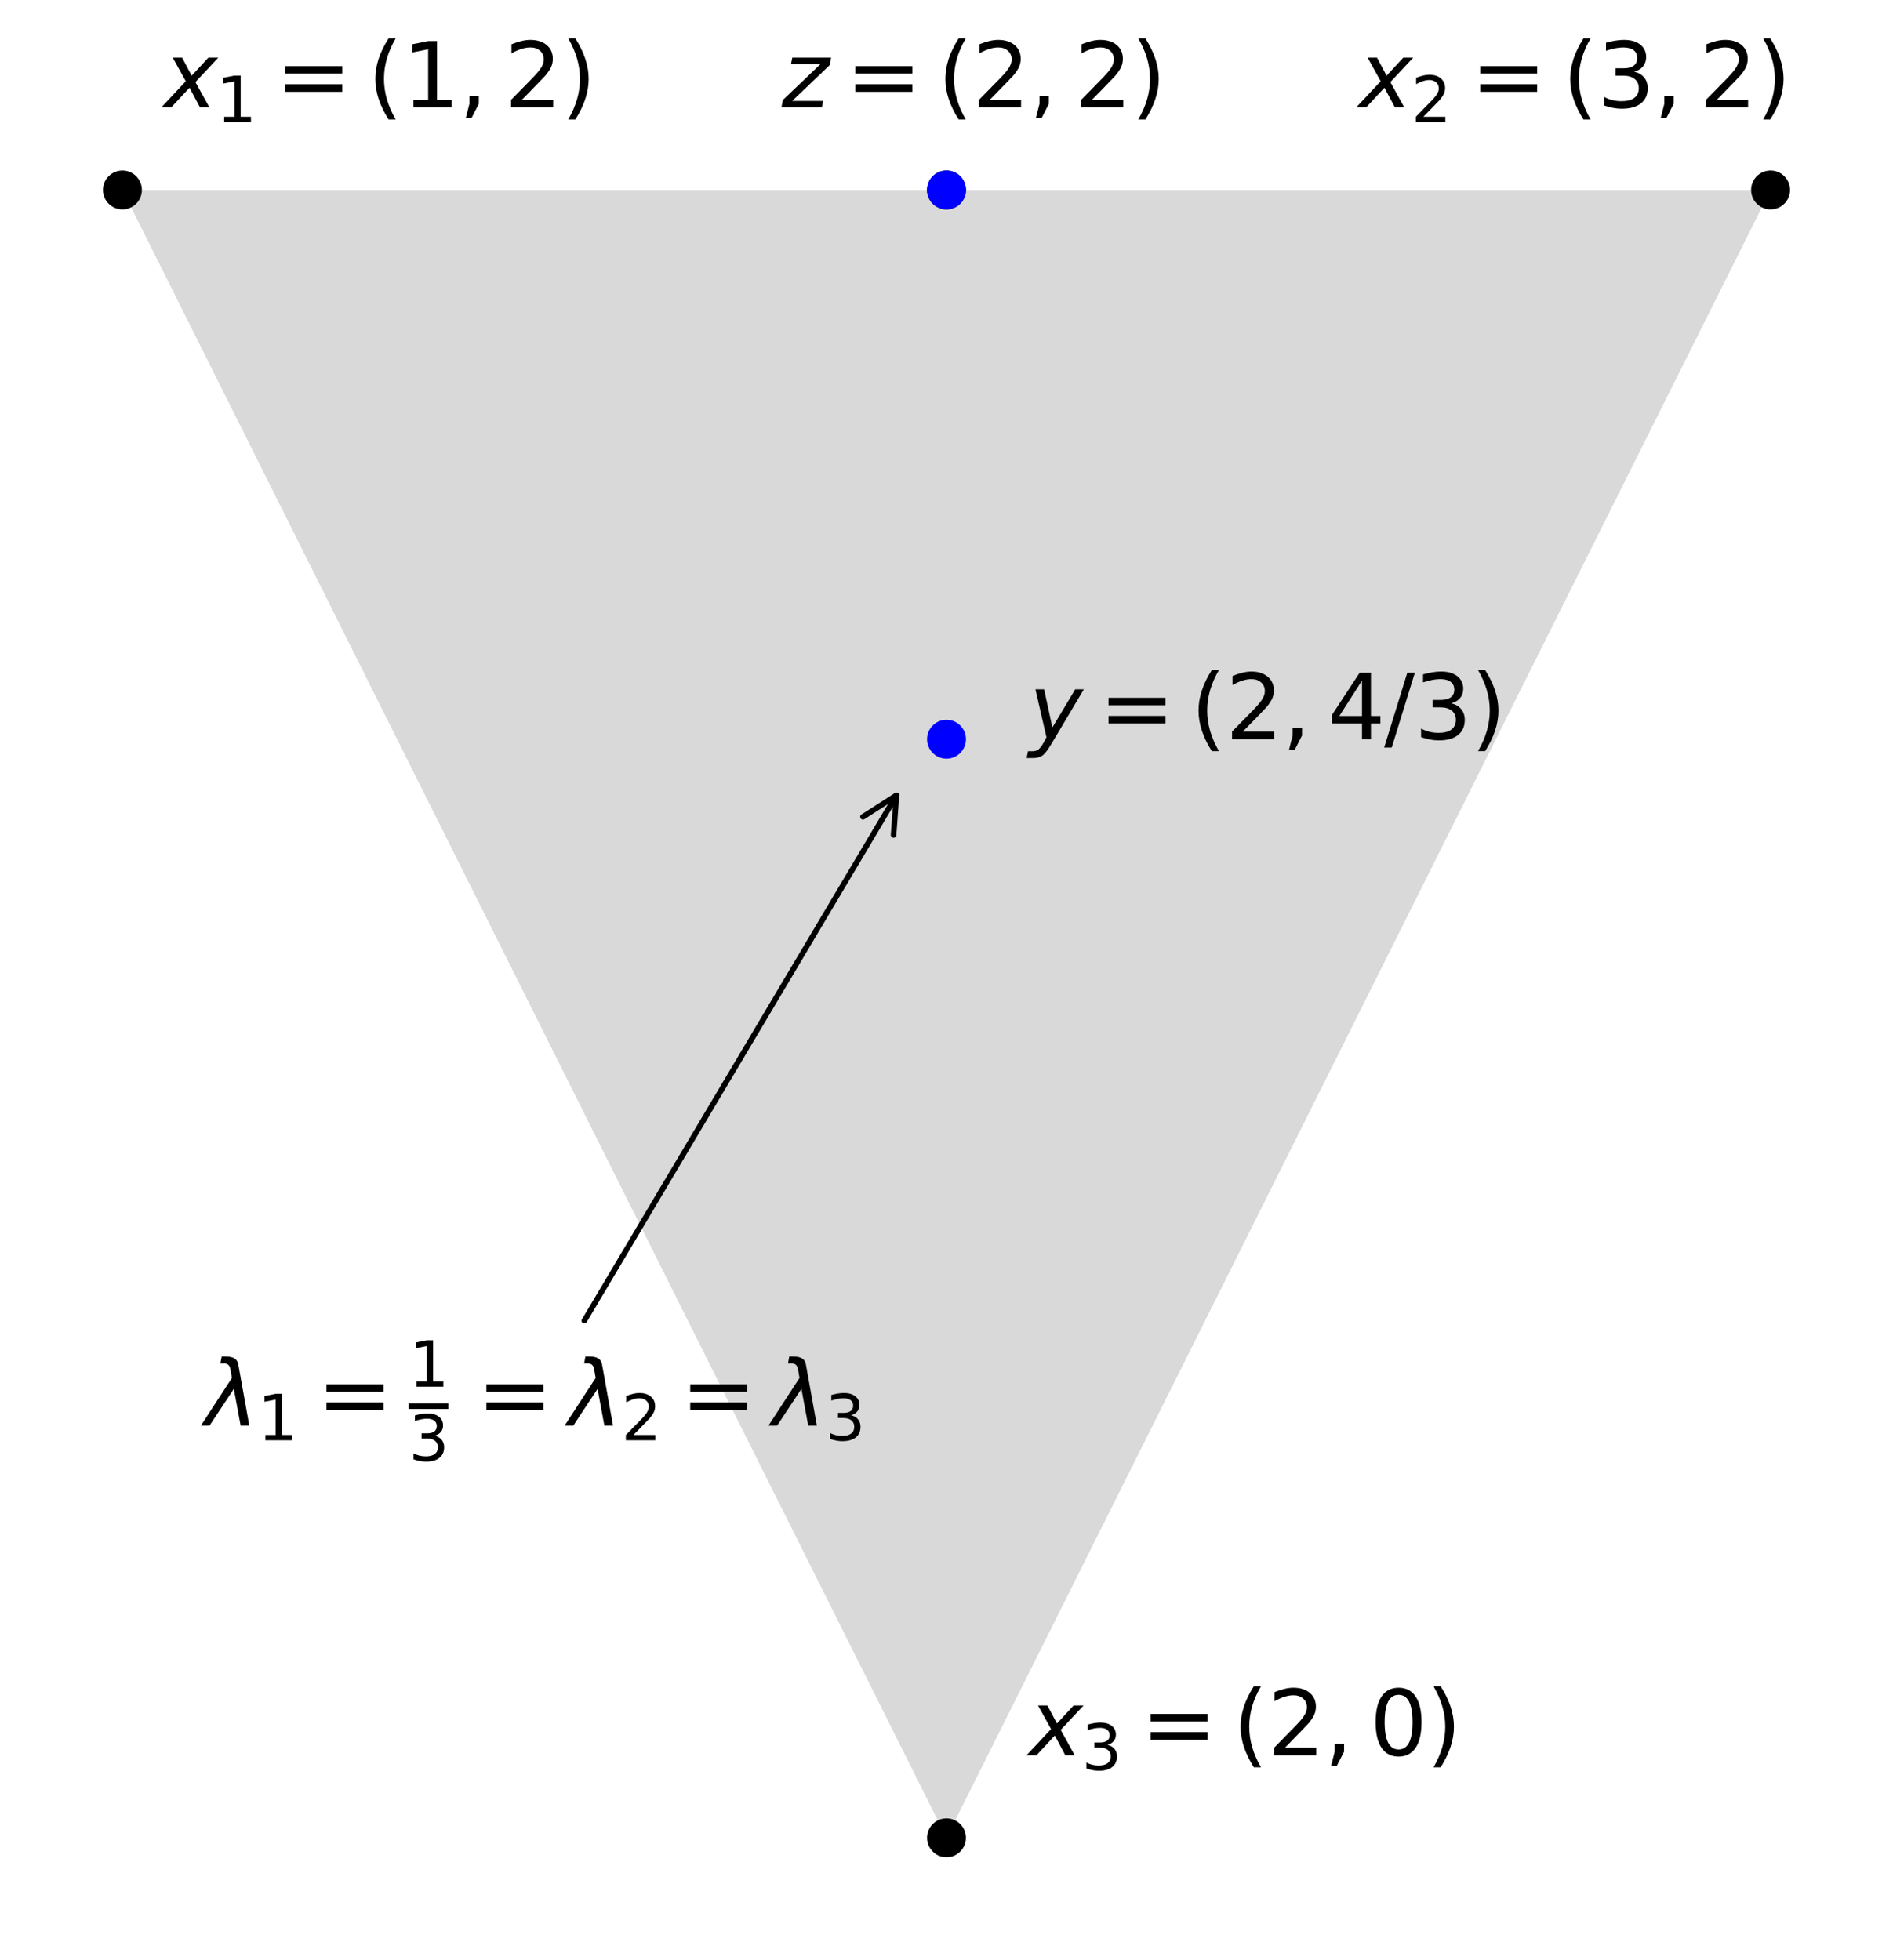 <?xml version="1.0" encoding="utf-8" standalone="no"?>
<!DOCTYPE svg PUBLIC "-//W3C//DTD SVG 1.1//EN"
  "http://www.w3.org/Graphics/SVG/1.1/DTD/svg11.dtd">
<svg xmlns:xlink="http://www.w3.org/1999/xlink" width="340.56pt" height="352.717pt" viewBox="0 0 340.56 352.717" xmlns="http://www.w3.org/2000/svg" version="1.1">
 <defs>
  <style type="text/css">*{stroke-linejoin: round; stroke-linecap: butt}</style>
 </defs>
 <g id="figure_1">
  <g id="patch_1">
   <path d="M 0 352.717 
L 340.56 352.717 
L 340.56 0 
L 0 0 
L 0 352.717 
z
" style="fill: none"/>
  </g>
  <g id="axes_1">
   <g id="patch_2">
    <path d="M 22.025 34.183 
L 170.28 34.183 
L 318.535 34.183 
L 170.28 330.692 
z
" clip-path="url(#pa896d7b80a)" style="opacity: 0.15"/>
   </g>
   <g id="line2d_1">
    <defs>
     <path id="mb32d0f79e1" d="M 0 3 
C 0.796 3 1.559 2.684 2.121 2.121 
C 2.684 1.559 3 0.796 3 0 
C 3 -0.796 2.684 -1.559 2.121 -2.121 
C 1.559 -2.684 0.796 -3 0 -3 
C -0.796 -3 -1.559 -2.684 -2.121 -2.121 
C -2.684 -1.559 -3 -0.796 -3 0 
C -3 0.796 -2.684 1.559 -2.121 2.121 
C -1.559 2.684 -0.796 3 0 3 
z
" style="stroke: #000000"/>
    </defs>
    <g clip-path="url(#pa896d7b80a)">
     <use xlink:href="#mb32d0f79e1" x="22.025" y="34.183" style="stroke: #000000"/>
     <use xlink:href="#mb32d0f79e1" x="170.28" y="34.183" style="stroke: #000000"/>
     <use xlink:href="#mb32d0f79e1" x="318.535" y="34.183" style="stroke: #000000"/>
     <use xlink:href="#mb32d0f79e1" x="170.28" y="330.692" style="stroke: #000000"/>
    </g>
   </g>
   <g id="line2d_2">
    <defs>
     <path id="ma562e78986" d="M 0 3 
C 0.796 3 1.559 2.684 2.121 2.121 
C 2.684 1.559 3 0.796 3 0 
C 3 -0.796 2.684 -1.559 2.121 -2.121 
C 1.559 -2.684 0.796 -3 0 -3 
C -0.796 -3 -1.559 -2.684 -2.121 -2.121 
C -2.684 -1.559 -3 -0.796 -3 0 
C -3 0.796 -2.684 1.559 -2.121 2.121 
C -1.559 2.684 -0.796 3 0 3 
z
" style="stroke: #0000ff"/>
    </defs>
    <g clip-path="url(#pa896d7b80a)">
     <use xlink:href="#ma562e78986" x="170.28" y="34.183" style="fill: #0000ff; stroke: #0000ff"/>
     <use xlink:href="#ma562e78986" x="170.28" y="133.019" style="fill: #0000ff; stroke: #0000ff"/>
    </g>
   </g>
   <g id="text_1">
    <!-- $x_1=(1, 2)$ -->
    <g transform="translate(29.438 19.358)scale(0.16 -0.16)">
     <defs>
      <path id="DejaVuSans-Oblique-78" d="M 3841 3500 
L 2234 1784 
L 3219 0 
L 2559 0 
L 1819 1388 
L 531 0 
L -166 0 
L 1556 1844 
L 641 3500 
L 1300 3500 
L 1972 2234 
L 3144 3500 
L 3841 3500 
z
" transform="scale(0.016)"/>
      <path id="DejaVuSans-31" d="M 794 531 
L 1825 531 
L 1825 4091 
L 703 3866 
L 703 4441 
L 1819 4666 
L 2450 4666 
L 2450 531 
L 3481 531 
L 3481 0 
L 794 0 
L 794 531 
z
" transform="scale(0.016)"/>
      <path id="DejaVuSans-3d" d="M 678 2906 
L 4684 2906 
L 4684 2381 
L 678 2381 
L 678 2906 
z
M 678 1631 
L 4684 1631 
L 4684 1100 
L 678 1100 
L 678 1631 
z
" transform="scale(0.016)"/>
      <path id="DejaVuSans-28" d="M 1984 4856 
Q 1566 4138 1362 3434 
Q 1159 2731 1159 2009 
Q 1159 1288 1364 580 
Q 1569 -128 1984 -844 
L 1484 -844 
Q 1016 -109 783 600 
Q 550 1309 550 2009 
Q 550 2706 781 3412 
Q 1013 4119 1484 4856 
L 1984 4856 
z
" transform="scale(0.016)"/>
      <path id="DejaVuSans-2c" d="M 750 794 
L 1409 794 
L 1409 256 
L 897 -744 
L 494 -744 
L 750 256 
L 750 794 
z
" transform="scale(0.016)"/>
      <path id="DejaVuSans-32" d="M 1228 531 
L 3431 531 
L 3431 0 
L 469 0 
L 469 531 
Q 828 903 1448 1529 
Q 2069 2156 2228 2338 
Q 2531 2678 2651 2914 
Q 2772 3150 2772 3378 
Q 2772 3750 2511 3984 
Q 2250 4219 1831 4219 
Q 1534 4219 1204 4116 
Q 875 4013 500 3803 
L 500 4441 
Q 881 4594 1212 4672 
Q 1544 4750 1819 4750 
Q 2544 4750 2975 4387 
Q 3406 4025 3406 3419 
Q 3406 3131 3298 2873 
Q 3191 2616 2906 2266 
Q 2828 2175 2409 1742 
Q 1991 1309 1228 531 
z
" transform="scale(0.016)"/>
      <path id="DejaVuSans-29" d="M 513 4856 
L 1013 4856 
Q 1481 4119 1714 3412 
Q 1947 2706 1947 2009 
Q 1947 1309 1714 600 
Q 1481 -109 1013 -844 
L 513 -844 
Q 928 -128 1133 580 
Q 1338 1288 1338 2009 
Q 1338 2731 1133 3434 
Q 928 4138 513 4856 
z
" transform="scale(0.016)"/>
     </defs>
     <use xlink:href="#DejaVuSans-Oblique-78" transform="translate(0 0.125)"/>
     <use xlink:href="#DejaVuSans-31" transform="translate(59.18 -16.281)scale(0.7)"/>
     <use xlink:href="#DejaVuSans-3d" transform="translate(125.933 0.125)"/>
     <use xlink:href="#DejaVuSans-28" transform="translate(229.204 0.125)"/>
     <use xlink:href="#DejaVuSans-31" transform="translate(268.218 0.125)"/>
     <use xlink:href="#DejaVuSans-2c" transform="translate(331.841 0.125)"/>
     <use xlink:href="#DejaVuSans-32" transform="translate(383.11 0.125)"/>
     <use xlink:href="#DejaVuSans-29" transform="translate(446.733 0.125)"/>
    </g>
   </g>
   <g id="text_2">
    <!-- $z=(2, 2)$ -->
    <g transform="translate(140.629 19.358)scale(0.16 -0.16)">
     <defs>
      <path id="DejaVuSans-Oblique-7a" d="M 744 3500 
L 3475 3500 
L 3372 2975 
L 738 459 
L 2913 459 
L 2822 0 
L -19 0 
L 84 525 
L 2719 3041 
L 653 3041 
L 744 3500 
z
" transform="scale(0.016)"/>
     </defs>
     <use xlink:href="#DejaVuSans-Oblique-7a" transform="translate(0 0.125)"/>
     <use xlink:href="#DejaVuSans-3d" transform="translate(71.973 0.125)"/>
     <use xlink:href="#DejaVuSans-28" transform="translate(175.244 0.125)"/>
     <use xlink:href="#DejaVuSans-32" transform="translate(214.258 0.125)"/>
     <use xlink:href="#DejaVuSans-2c" transform="translate(277.881 0.125)"/>
     <use xlink:href="#DejaVuSans-32" transform="translate(329.15 0.125)"/>
     <use xlink:href="#DejaVuSans-29" transform="translate(392.773 0.125)"/>
    </g>
   </g>
   <g id="text_3">
    <!-- $x_2=(3, 2)$ -->
    <g transform="translate(244.407 19.358)scale(0.16 -0.16)">
     <defs>
      <path id="DejaVuSans-33" d="M 2597 2516 
Q 3050 2419 3304 2112 
Q 3559 1806 3559 1356 
Q 3559 666 3084 287 
Q 2609 -91 1734 -91 
Q 1441 -91 1130 -33 
Q 819 25 488 141 
L 488 750 
Q 750 597 1062 519 
Q 1375 441 1716 441 
Q 2309 441 2620 675 
Q 2931 909 2931 1356 
Q 2931 1769 2642 2001 
Q 2353 2234 1838 2234 
L 1294 2234 
L 1294 2753 
L 1863 2753 
Q 2328 2753 2575 2939 
Q 2822 3125 2822 3475 
Q 2822 3834 2567 4026 
Q 2313 4219 1838 4219 
Q 1578 4219 1281 4162 
Q 984 4106 628 3988 
L 628 4550 
Q 988 4650 1302 4700 
Q 1616 4750 1894 4750 
Q 2613 4750 3031 4423 
Q 3450 4097 3450 3541 
Q 3450 3153 3228 2886 
Q 3006 2619 2597 2516 
z
" transform="scale(0.016)"/>
     </defs>
     <use xlink:href="#DejaVuSans-Oblique-78" transform="translate(0 0.125)"/>
     <use xlink:href="#DejaVuSans-32" transform="translate(59.18 -16.281)scale(0.7)"/>
     <use xlink:href="#DejaVuSans-3d" transform="translate(125.933 0.125)"/>
     <use xlink:href="#DejaVuSans-28" transform="translate(229.204 0.125)"/>
     <use xlink:href="#DejaVuSans-33" transform="translate(268.218 0.125)"/>
     <use xlink:href="#DejaVuSans-2c" transform="translate(331.841 0.125)"/>
     <use xlink:href="#DejaVuSans-32" transform="translate(383.11 0.125)"/>
     <use xlink:href="#DejaVuSans-29" transform="translate(446.733 0.125)"/>
    </g>
   </g>
   <g id="text_4">
    <!-- $x_3=(2, 0)$ -->
    <g transform="translate(185.105 315.867)scale(0.16 -0.16)">
     <defs>
      <path id="DejaVuSans-30" d="M 2034 4250 
Q 1547 4250 1301 3770 
Q 1056 3291 1056 2328 
Q 1056 1369 1301 889 
Q 1547 409 2034 409 
Q 2525 409 2770 889 
Q 3016 1369 3016 2328 
Q 3016 3291 2770 3770 
Q 2525 4250 2034 4250 
z
M 2034 4750 
Q 2819 4750 3233 4129 
Q 3647 3509 3647 2328 
Q 3647 1150 3233 529 
Q 2819 -91 2034 -91 
Q 1250 -91 836 529 
Q 422 1150 422 2328 
Q 422 3509 836 4129 
Q 1250 4750 2034 4750 
z
" transform="scale(0.016)"/>
     </defs>
     <use xlink:href="#DejaVuSans-Oblique-78" transform="translate(0 0.125)"/>
     <use xlink:href="#DejaVuSans-33" transform="translate(59.18 -16.281)scale(0.7)"/>
     <use xlink:href="#DejaVuSans-3d" transform="translate(125.933 0.125)"/>
     <use xlink:href="#DejaVuSans-28" transform="translate(229.204 0.125)"/>
     <use xlink:href="#DejaVuSans-32" transform="translate(268.218 0.125)"/>
     <use xlink:href="#DejaVuSans-2c" transform="translate(331.841 0.125)"/>
     <use xlink:href="#DejaVuSans-30" transform="translate(383.11 0.125)"/>
     <use xlink:href="#DejaVuSans-29" transform="translate(446.733 0.125)"/>
    </g>
   </g>
   <g id="text_5">
    <!-- $y=(2, 4/3)$ -->
    <g transform="translate(185.105 133.019)scale(0.16 -0.16)">
     <defs>
      <path id="DejaVuSans-Oblique-79" d="M 1588 -325 
Q 1188 -997 936 -1164 
Q 684 -1331 294 -1331 
L -159 -1331 
L -63 -850 
L 269 -850 
Q 509 -850 678 -719 
Q 847 -588 1056 -206 
L 1234 128 
L 459 3500 
L 1069 3500 
L 1650 819 
L 3256 3500 
L 3859 3500 
L 1588 -325 
z
" transform="scale(0.016)"/>
      <path id="DejaVuSans-34" d="M 2419 4116 
L 825 1625 
L 2419 1625 
L 2419 4116 
z
M 2253 4666 
L 3047 4666 
L 3047 1625 
L 3713 1625 
L 3713 1100 
L 3047 1100 
L 3047 0 
L 2419 0 
L 2419 1100 
L 313 1100 
L 313 1709 
L 2253 4666 
z
" transform="scale(0.016)"/>
      <path id="DejaVuSans-2f" d="M 1625 4666 
L 2156 4666 
L 531 -594 
L 0 -594 
L 1625 4666 
z
" transform="scale(0.016)"/>
     </defs>
     <use xlink:href="#DejaVuSans-Oblique-79" transform="translate(0 0.125)"/>
     <use xlink:href="#DejaVuSans-3d" transform="translate(78.662 0.125)"/>
     <use xlink:href="#DejaVuSans-28" transform="translate(181.934 0.125)"/>
     <use xlink:href="#DejaVuSans-32" transform="translate(220.947 0.125)"/>
     <use xlink:href="#DejaVuSans-2c" transform="translate(284.57 0.125)"/>
     <use xlink:href="#DejaVuSans-34" transform="translate(335.84 0.125)"/>
     <use xlink:href="#DejaVuSans-2f" transform="translate(399.463 0.125)"/>
     <use xlink:href="#DejaVuSans-33" transform="translate(433.154 0.125)"/>
     <use xlink:href="#DejaVuSans-29" transform="translate(496.777 0.125)"/>
    </g>
   </g>
   <g id="patch_3">
    <path d="M 105.123 237.646 
Q 133.485 189.898 161.276 143.111 
" style="fill: none; stroke: #000000; stroke-linecap: round"/>
    <path d="M 155.256 146.979 
L 161.276 143.111 
L 160.759 150.248 
" style="fill: none; stroke: #000000; stroke-linecap: round"/>
   </g>
   <g id="text_6">
    <!-- $\lambda_1 = \frac{1}{3} = \lambda_2 = \lambda_3$ -->
    <g transform="translate(36.851 256.565)scale(0.16 -0.16)">
     <defs>
      <path id="DejaVuSans-Oblique-3bb" d="M 2350 4316 
L 3125 0 
L 2516 0 
L 2038 2588 
L 328 0 
L -281 0 
L 1903 3356 
L 1794 3975 
Q 1725 4369 1391 4369 
L 1091 4369 
L 1184 4863 
L 1550 4856 
Q 2253 4847 2350 4316 
z
" transform="scale(0.016)"/>
     </defs>
     <use xlink:href="#DejaVuSans-Oblique-3bb" transform="translate(0 0.169)"/>
     <use xlink:href="#DejaVuSans-31" transform="translate(59.18 -16.238)scale(0.7)"/>
     <use xlink:href="#DejaVuSans-3d" transform="translate(125.933 0.169)"/>
     <use xlink:href="#DejaVuSans-31" transform="translate(229.204 43.966)scale(0.7)"/>
     <use xlink:href="#DejaVuSans-33" transform="translate(229.204 -39.237)scale(0.7)"/>
     <use xlink:href="#DejaVuSans-3d" transform="translate(305.723 0.169)"/>
     <use xlink:href="#DejaVuSans-Oblique-3bb" transform="translate(408.994 0.169)"/>
     <use xlink:href="#DejaVuSans-32" transform="translate(468.174 -16.238)scale(0.7)"/>
     <use xlink:href="#DejaVuSans-3d" transform="translate(534.927 0.169)"/>
     <use xlink:href="#DejaVuSans-Oblique-3bb" transform="translate(638.198 0.169)"/>
     <use xlink:href="#DejaVuSans-33" transform="translate(697.378 -16.238)scale(0.7)"/>
     <path d="M 229.204 18.966 
L 229.204 25.216 
L 273.74 25.216 
L 273.74 18.966 
L 229.204 18.966 
z
"/>
    </g>
   </g>
  </g>
 </g>
 <defs>
  <clipPath id="pa896d7b80a">
   <rect x="7.2" y="19.358" width="326.16" height="326.16"/>
  </clipPath>
 </defs>
</svg>
